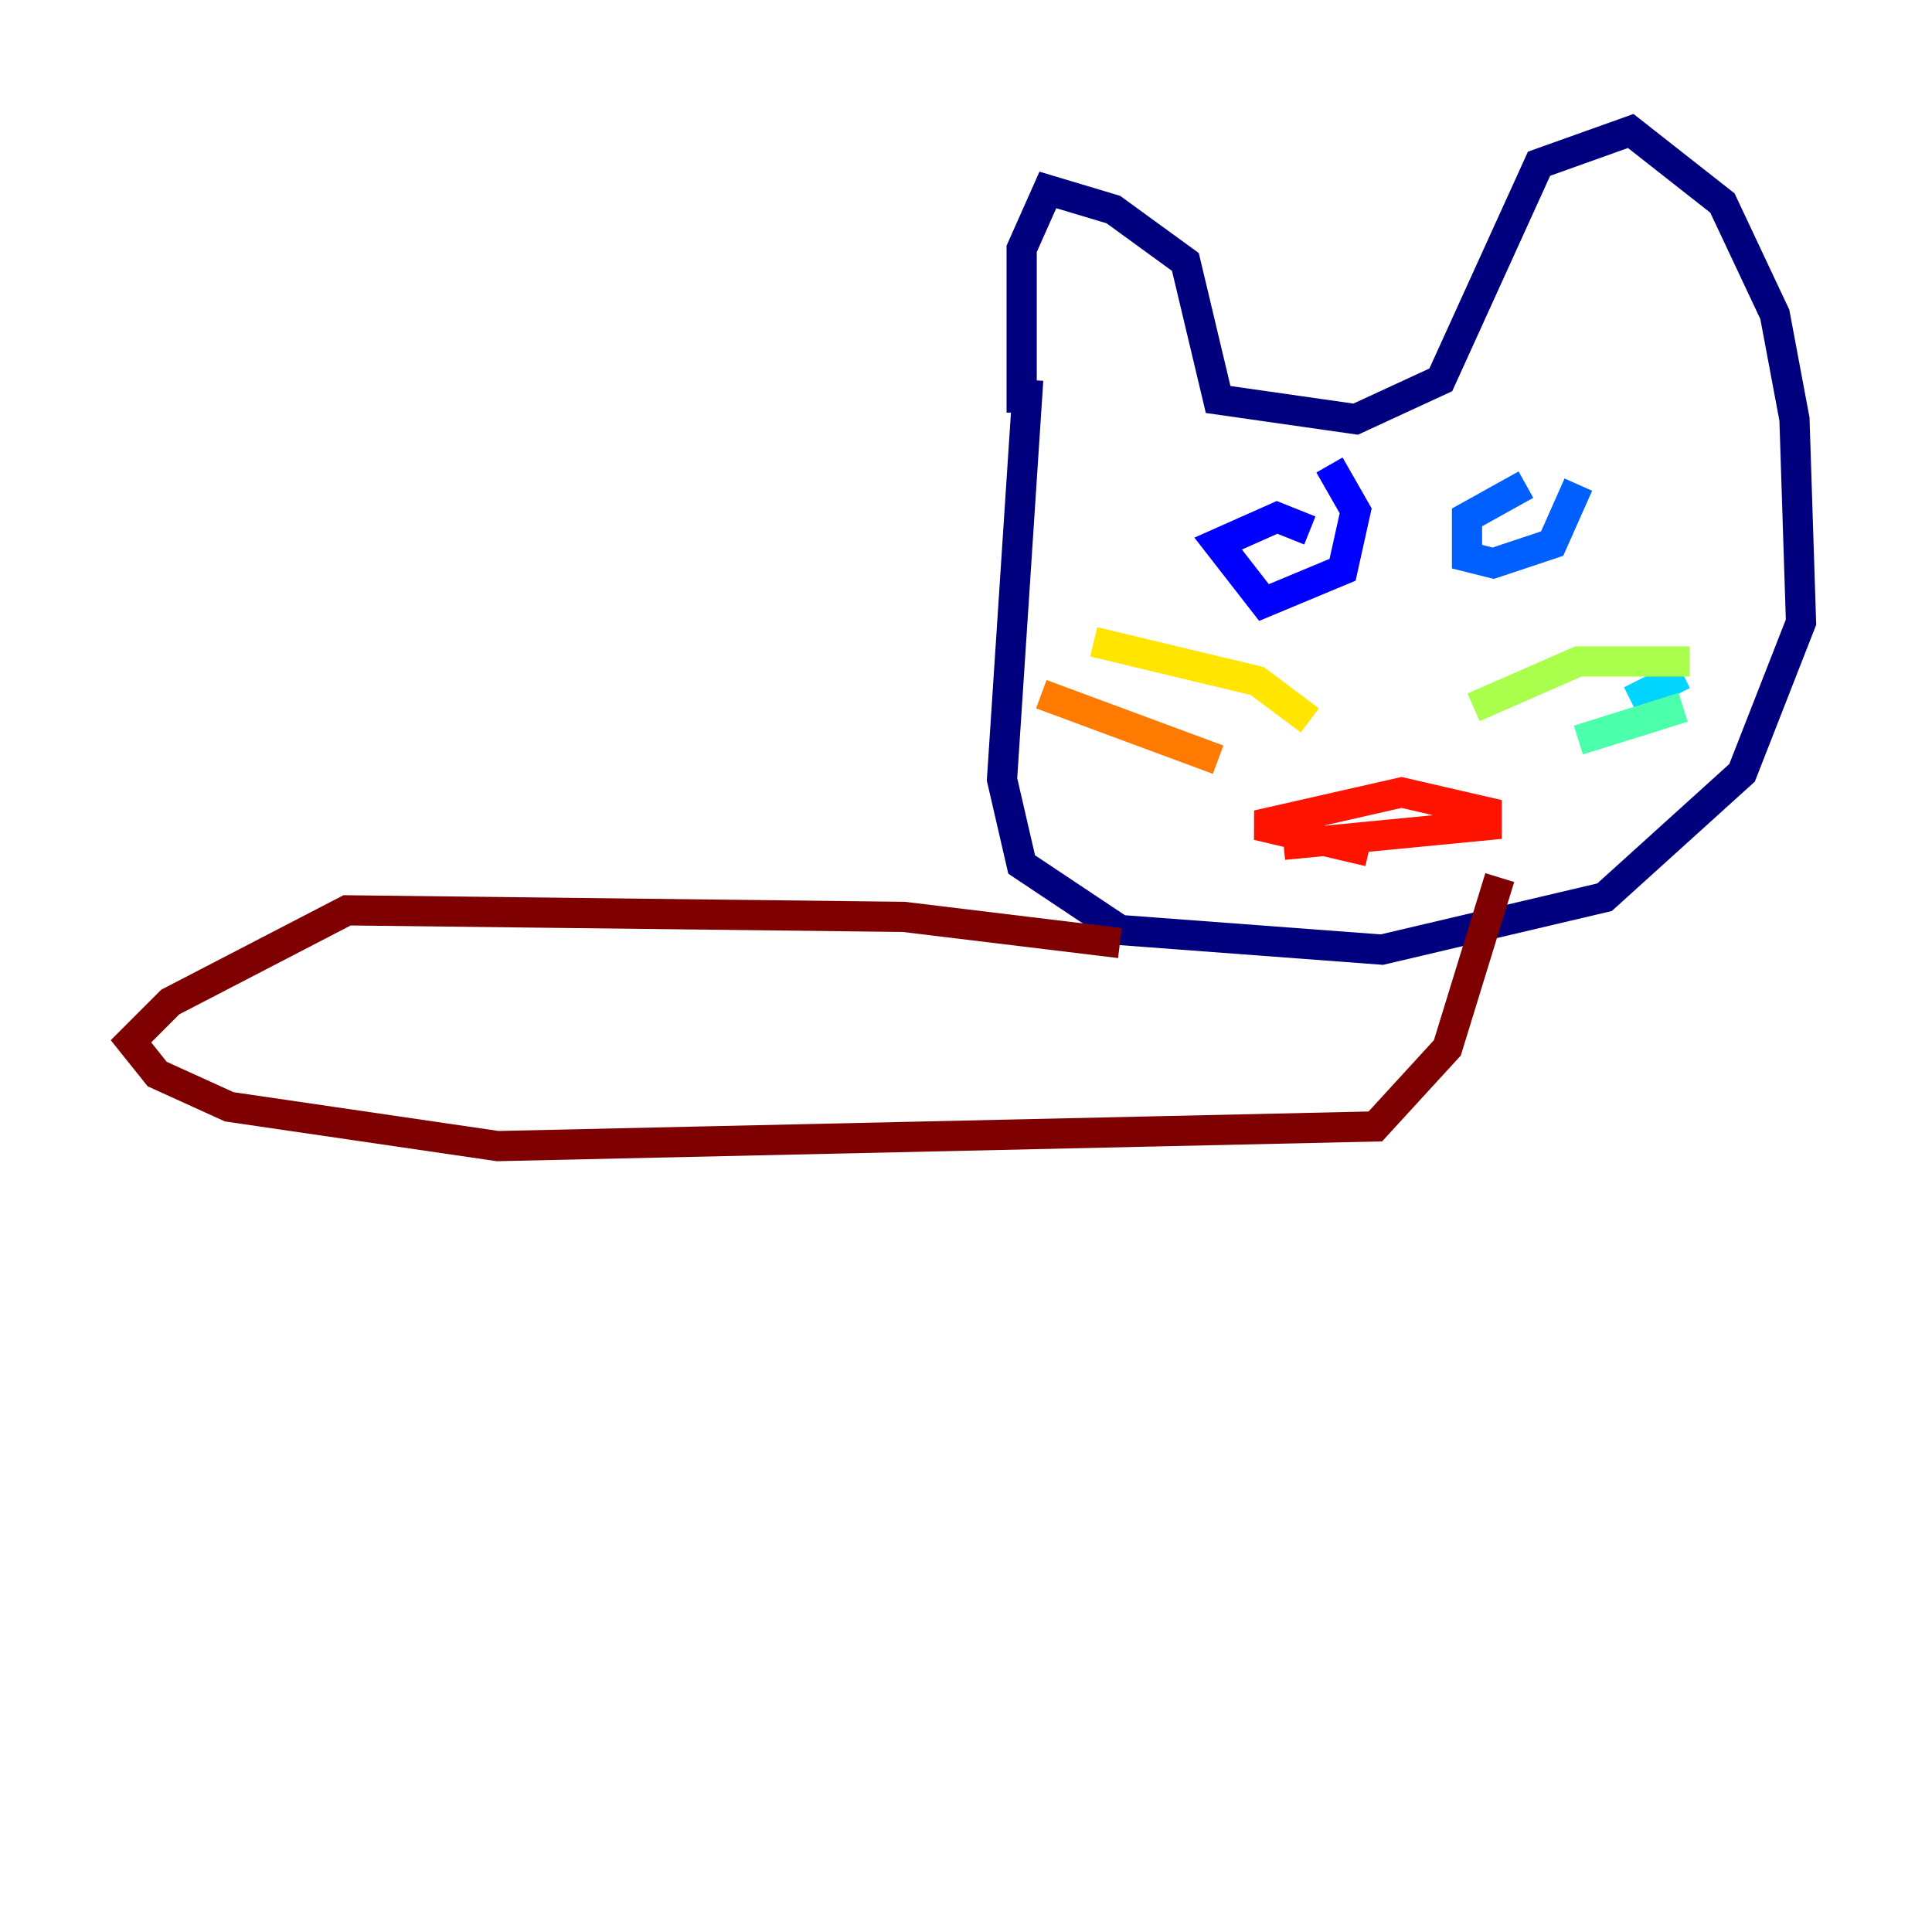 <?xml version="1.0" encoding="utf-8" ?>
<svg baseProfile="tiny" height="128" version="1.2" viewBox="0,0,128,128" width="128" xmlns="http://www.w3.org/2000/svg" xmlns:ev="http://www.w3.org/2001/xml-events" xmlns:xlink="http://www.w3.org/1999/xlink"><defs /><polyline fill="none" points="67.688,27.336 67.688,16.488 69.424,12.583 73.763,13.885 78.536,17.356 80.705,26.468 89.817,27.77 95.458,25.166 101.966,10.848 108.041,8.678 114.115,13.451 117.586,20.827 118.888,27.77 119.322,41.22 115.417,51.2 106.305,59.444 91.552,62.915 74.197,61.614 67.688,57.275 66.386,51.634 68.122,25.166" stroke="#00007f" stroke-width="2" /><polyline fill="none" points="86.78,35.146 84.61,34.278 80.705,36.014 83.742,39.919 88.949,37.749 89.817,33.844 88.081,30.807" stroke="#0000fe" stroke-width="2" /><polyline fill="none" points="101.098,32.108 97.193,34.278 97.193,36.881 98.929,37.315 102.834,36.014 104.57,32.108" stroke="#0060ff" stroke-width="2" /><polyline fill="none" points="108.041,46.427 111.512,44.691" stroke="#00d4ff" stroke-width="2" /><polyline fill="none" points="104.57,49.031 111.512,46.861" stroke="#4cffaa" stroke-width="2" /><polyline fill="none" points="111.946,43.824 104.57,43.824 97.627,46.861" stroke="#aaff4c" stroke-width="2" /><polyline fill="none" points="86.78,47.729 83.308,45.125 72.461,42.522" stroke="#ffe500" stroke-width="2" /><polyline fill="none" points="80.705,50.332 68.99,45.993" stroke="#ff7a00" stroke-width="2" /><polyline fill="none" points="85.044,55.973 98.495,54.671 98.495,53.803 92.854,52.502 83.308,54.671 90.685,56.407" stroke="#fe1200" stroke-width="2" /><polyline fill="none" points="74.197,62.481 59.878,60.746 22.997,60.312 11.281,66.386 8.678,68.99 10.414,71.159 15.186,73.329 32.976,75.932 91.119,74.63 95.891,69.424 99.363,58.142" stroke="#7f0000" stroke-width="2" /></svg>